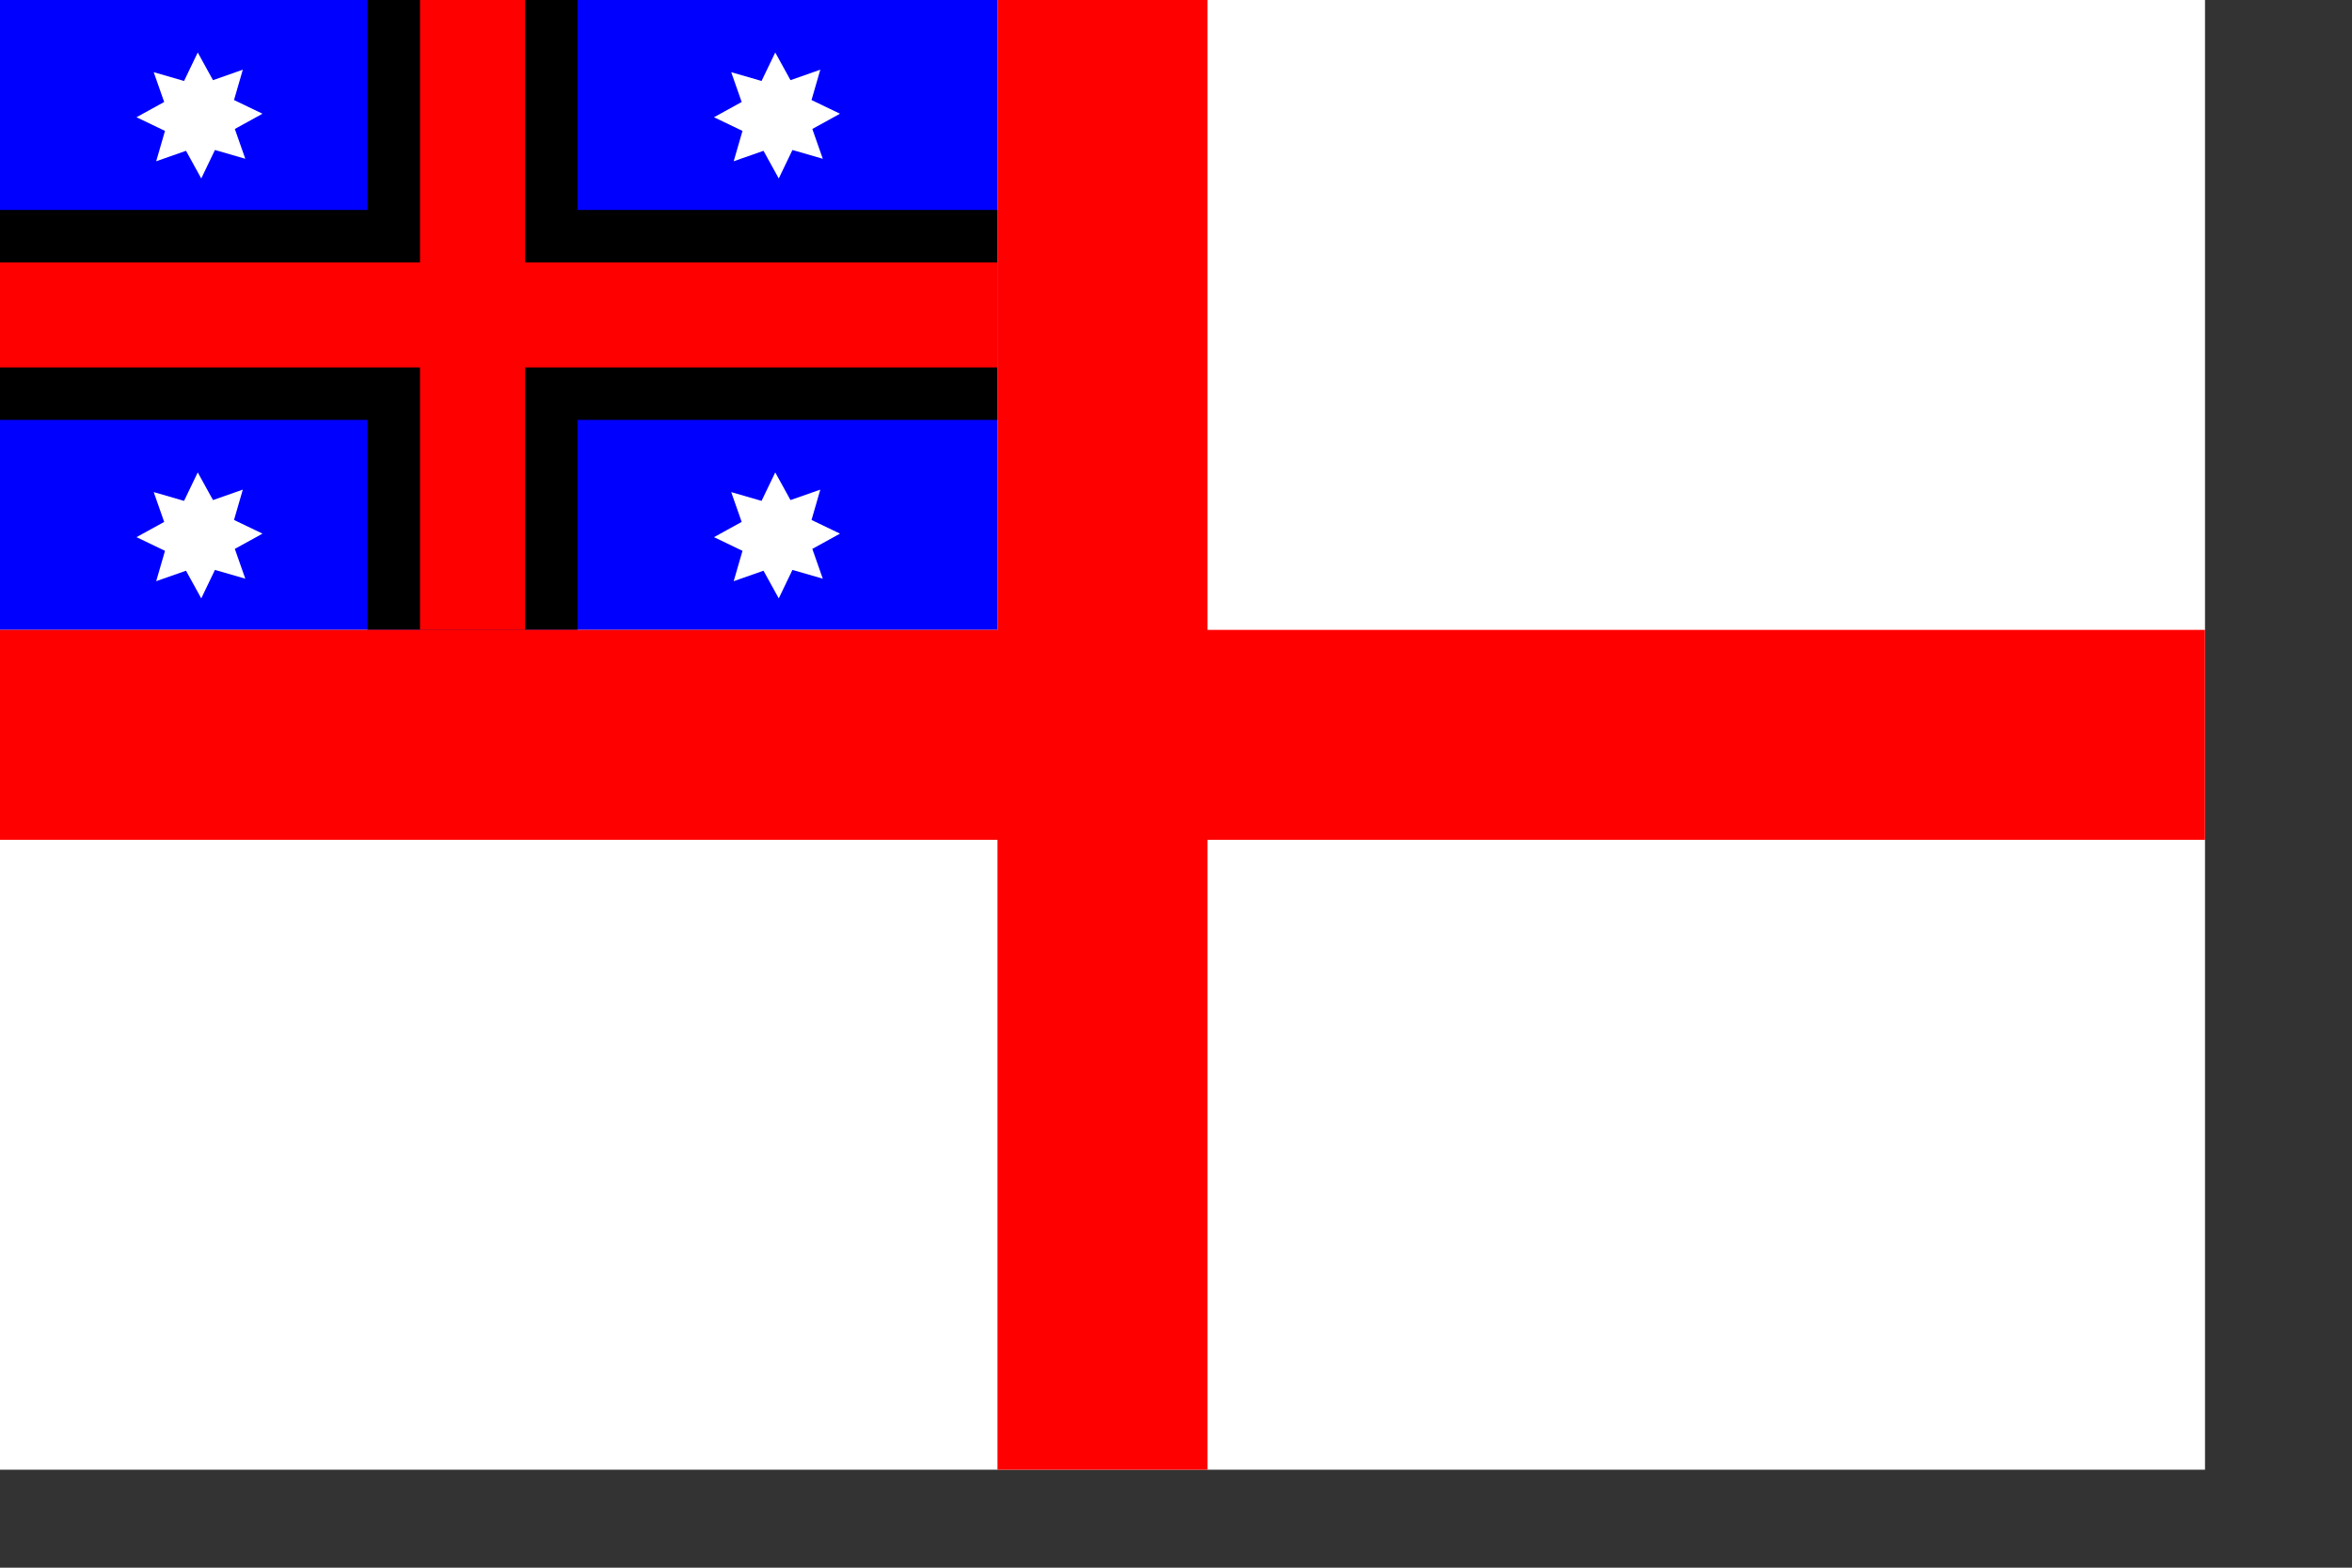 <?xml version="1.0" encoding="UTF-8" standalone="no"?>
<!-- Created with Sodipodi ("http://www.sodipodi.com/") -->

<svg
   xmlns:dc="http://purl.org/dc/elements/1.1/"
   xmlns:cc="http://creativecommons.org/ns#"
   xmlns:rdf="http://www.w3.org/1999/02/22-rdf-syntax-ns#"
   xmlns:svg="http://www.w3.org/2000/svg"
   xmlns="http://www.w3.org/2000/svg"
   xmlns:sodipodi="http://sodipodi.sourceforge.net/DTD/sodipodi-0.dtd"
   xmlns:inkscape="http://www.inkscape.org/namespaces/inkscape"
   id="svg548"
   sodipodi:version="0.32"
   width="210mm"
   height="140mm"
   sodipodi:docname="new_zealand_maori.svg"
   version="1.1"
   inkscape:version="0.48.0 r9654">
  <rect width="100%" height="100%" fill="#333333" stroke="none"/>
  <defs
     id="defs550" />
  <sodipodi:namedview
     id="base"
     snaptogrid="true"
     showgrid="true" />
  <rect
     style="font-size:12;fill:#ffffff;fill-rule:evenodd;stroke-width:1pt;fill-opacity:1;"
     id="rect564"
     width="744.094"
     height="496.063"
     x="0"
     y="-0" />
  <rect
     style="font-size:12;fill:#0000ff;fill-rule:evenodd;stroke-width:1pt;fill-opacity:1;"
     id="rect558"
     width="336.614"
     height="212.598"
     x="0"
     y="-0" />
  <rect
     style="font-size:12;fill:#000000;fill-rule:evenodd;stroke-width:1pt;stroke:none;stroke-opacity:1;fill-opacity:1;"
     id="rect557"
     width="70.866"
     height="212.598"
     x="124.016"
     y="-0" />
  <rect
     style="font-size:12;fill:#000000;fill-rule:evenodd;stroke-width:1pt;stroke:none;stroke-opacity:1;fill-opacity:1;"
     id="rect556"
     width="336.614"
     height="70.866"
     x="0"
     y="70.866" />
  <rect
     style="font-size:12;fill:#ff0000;fill-rule:evenodd;stroke-width:1pt;stroke:none;stroke-opacity:1;fill-opacity:1;"
     id="rect552"
     width="70.866"
     height="496.063"
     x="336.614"
     y="-0" />
  <rect
     style="font-size:12;fill:#ff0000;fill-rule:evenodd;stroke-width:1pt;stroke:none;stroke-opacity:1;fill-opacity:1;"
     id="rect553"
     width="744.095"
     height="70.866"
     x="0"
     y="212.598" />
  <rect
     style="font-size:12;fill:#ff0000;fill-rule:evenodd;stroke-width:1pt;stroke:none;stroke-opacity:1;fill-opacity:1;"
     id="rect554"
     width="35.433"
     height="212.598"
     x="141.732"
     y="-0" />
  <rect
     style="font-size:12;fill:#ff0000;fill-rule:evenodd;stroke-width:1pt;stroke:none;stroke-opacity:1;fill-opacity:1;"
     id="rect555"
     width="336.614"
     height="35.433"
     x="0"
     y="88.583" />
  <polygon
     sodipodi:type="star"
     style="font-size:12;fill:#ffffff;fill-rule:evenodd;stroke-width:1pt;fill-opacity:1;"
     id="polygon560"
     sodipodi:sides="8"
     sodipodi:cx="62.8010139"
     sodipodi:cy="35.4330673"
     sodipodi:r1="21.2680988"
     sodipodi:r2="12.7608595"
     sodipodi:arg1="1.54293573"
     sodipodi:arg2="1.93563485"
     points="63.394,56.693 58.248,47.354 48.187,50.885 51.152,40.643 41.541,36.026 50.88,30.88 47.349,20.819 57.591,23.784 62.209,14.173 67.354,23.512 77.415,19.981 74.45,30.223 84.061,34.841 74.722,39.986 78.253,50.047 68.011,47.082 63.394,56.693 "
     transform="translate(4.522,3.543)" />
  <polygon
     sodipodi:type="star"
     style="font-size:12;fill:#ffffff;fill-rule:evenodd;stroke-width:1pt;fill-opacity:1;"
     id="polygon561"
     sodipodi:sides="8"
     sodipodi:cx="62.8010139"
     sodipodi:cy="35.4330673"
     sodipodi:r1="21.2680988"
     sodipodi:r2="12.7608595"
     sodipodi:arg1="1.54293573"
     sodipodi:arg2="1.93563485"
     points="63.394,56.693 58.248,47.354 48.187,50.885 51.152,40.643 41.541,36.026 50.88,30.88 47.349,20.819 57.591,23.784 62.209,14.173 67.354,23.512 77.415,19.981 74.45,30.223 84.061,34.841 74.722,39.986 78.253,50.047 68.011,47.082 63.394,56.693 "
     transform="translate(199.404,3.543)" />
  <polygon
     sodipodi:type="star"
     style="font-size:12;fill:#ffffff;fill-rule:evenodd;stroke-width:1pt;fill-opacity:1;"
     id="polygon562"
     sodipodi:sides="8"
     sodipodi:cx="62.8010139"
     sodipodi:cy="35.4330673"
     sodipodi:r1="21.2680988"
     sodipodi:r2="12.7608595"
     sodipodi:arg1="1.54293573"
     sodipodi:arg2="1.93563485"
     points="63.394,56.693 58.248,47.354 48.187,50.885 51.152,40.643 41.541,36.026 50.88,30.88 47.349,20.819 57.591,23.784 62.209,14.173 67.354,23.512 77.415,19.981 74.45,30.223 84.061,34.841 74.722,39.986 78.253,50.047 68.011,47.082 63.394,56.693 "
     transform="translate(4.522,145.276)" />
  <polygon
     sodipodi:type="star"
     style="font-size:12;fill:#ffffff;fill-rule:evenodd;stroke-width:1pt;fill-opacity:1;"
     id="polygon563"
     sodipodi:sides="8"
     sodipodi:cx="62.8010139"
     sodipodi:cy="35.4330673"
     sodipodi:r1="21.2680988"
     sodipodi:r2="12.7608595"
     sodipodi:arg1="1.54293573"
     sodipodi:arg2="1.93563485"
     points="63.394,56.693 58.248,47.354 48.187,50.885 51.152,40.643 41.541,36.026 50.88,30.88 47.349,20.819 57.591,23.784 62.209,14.173 67.354,23.512 77.415,19.981 74.45,30.223 84.061,34.841 74.722,39.986 78.253,50.047 68.011,47.082 63.394,56.693 "
     transform="translate(199.404,145.276)" />
</svg>
